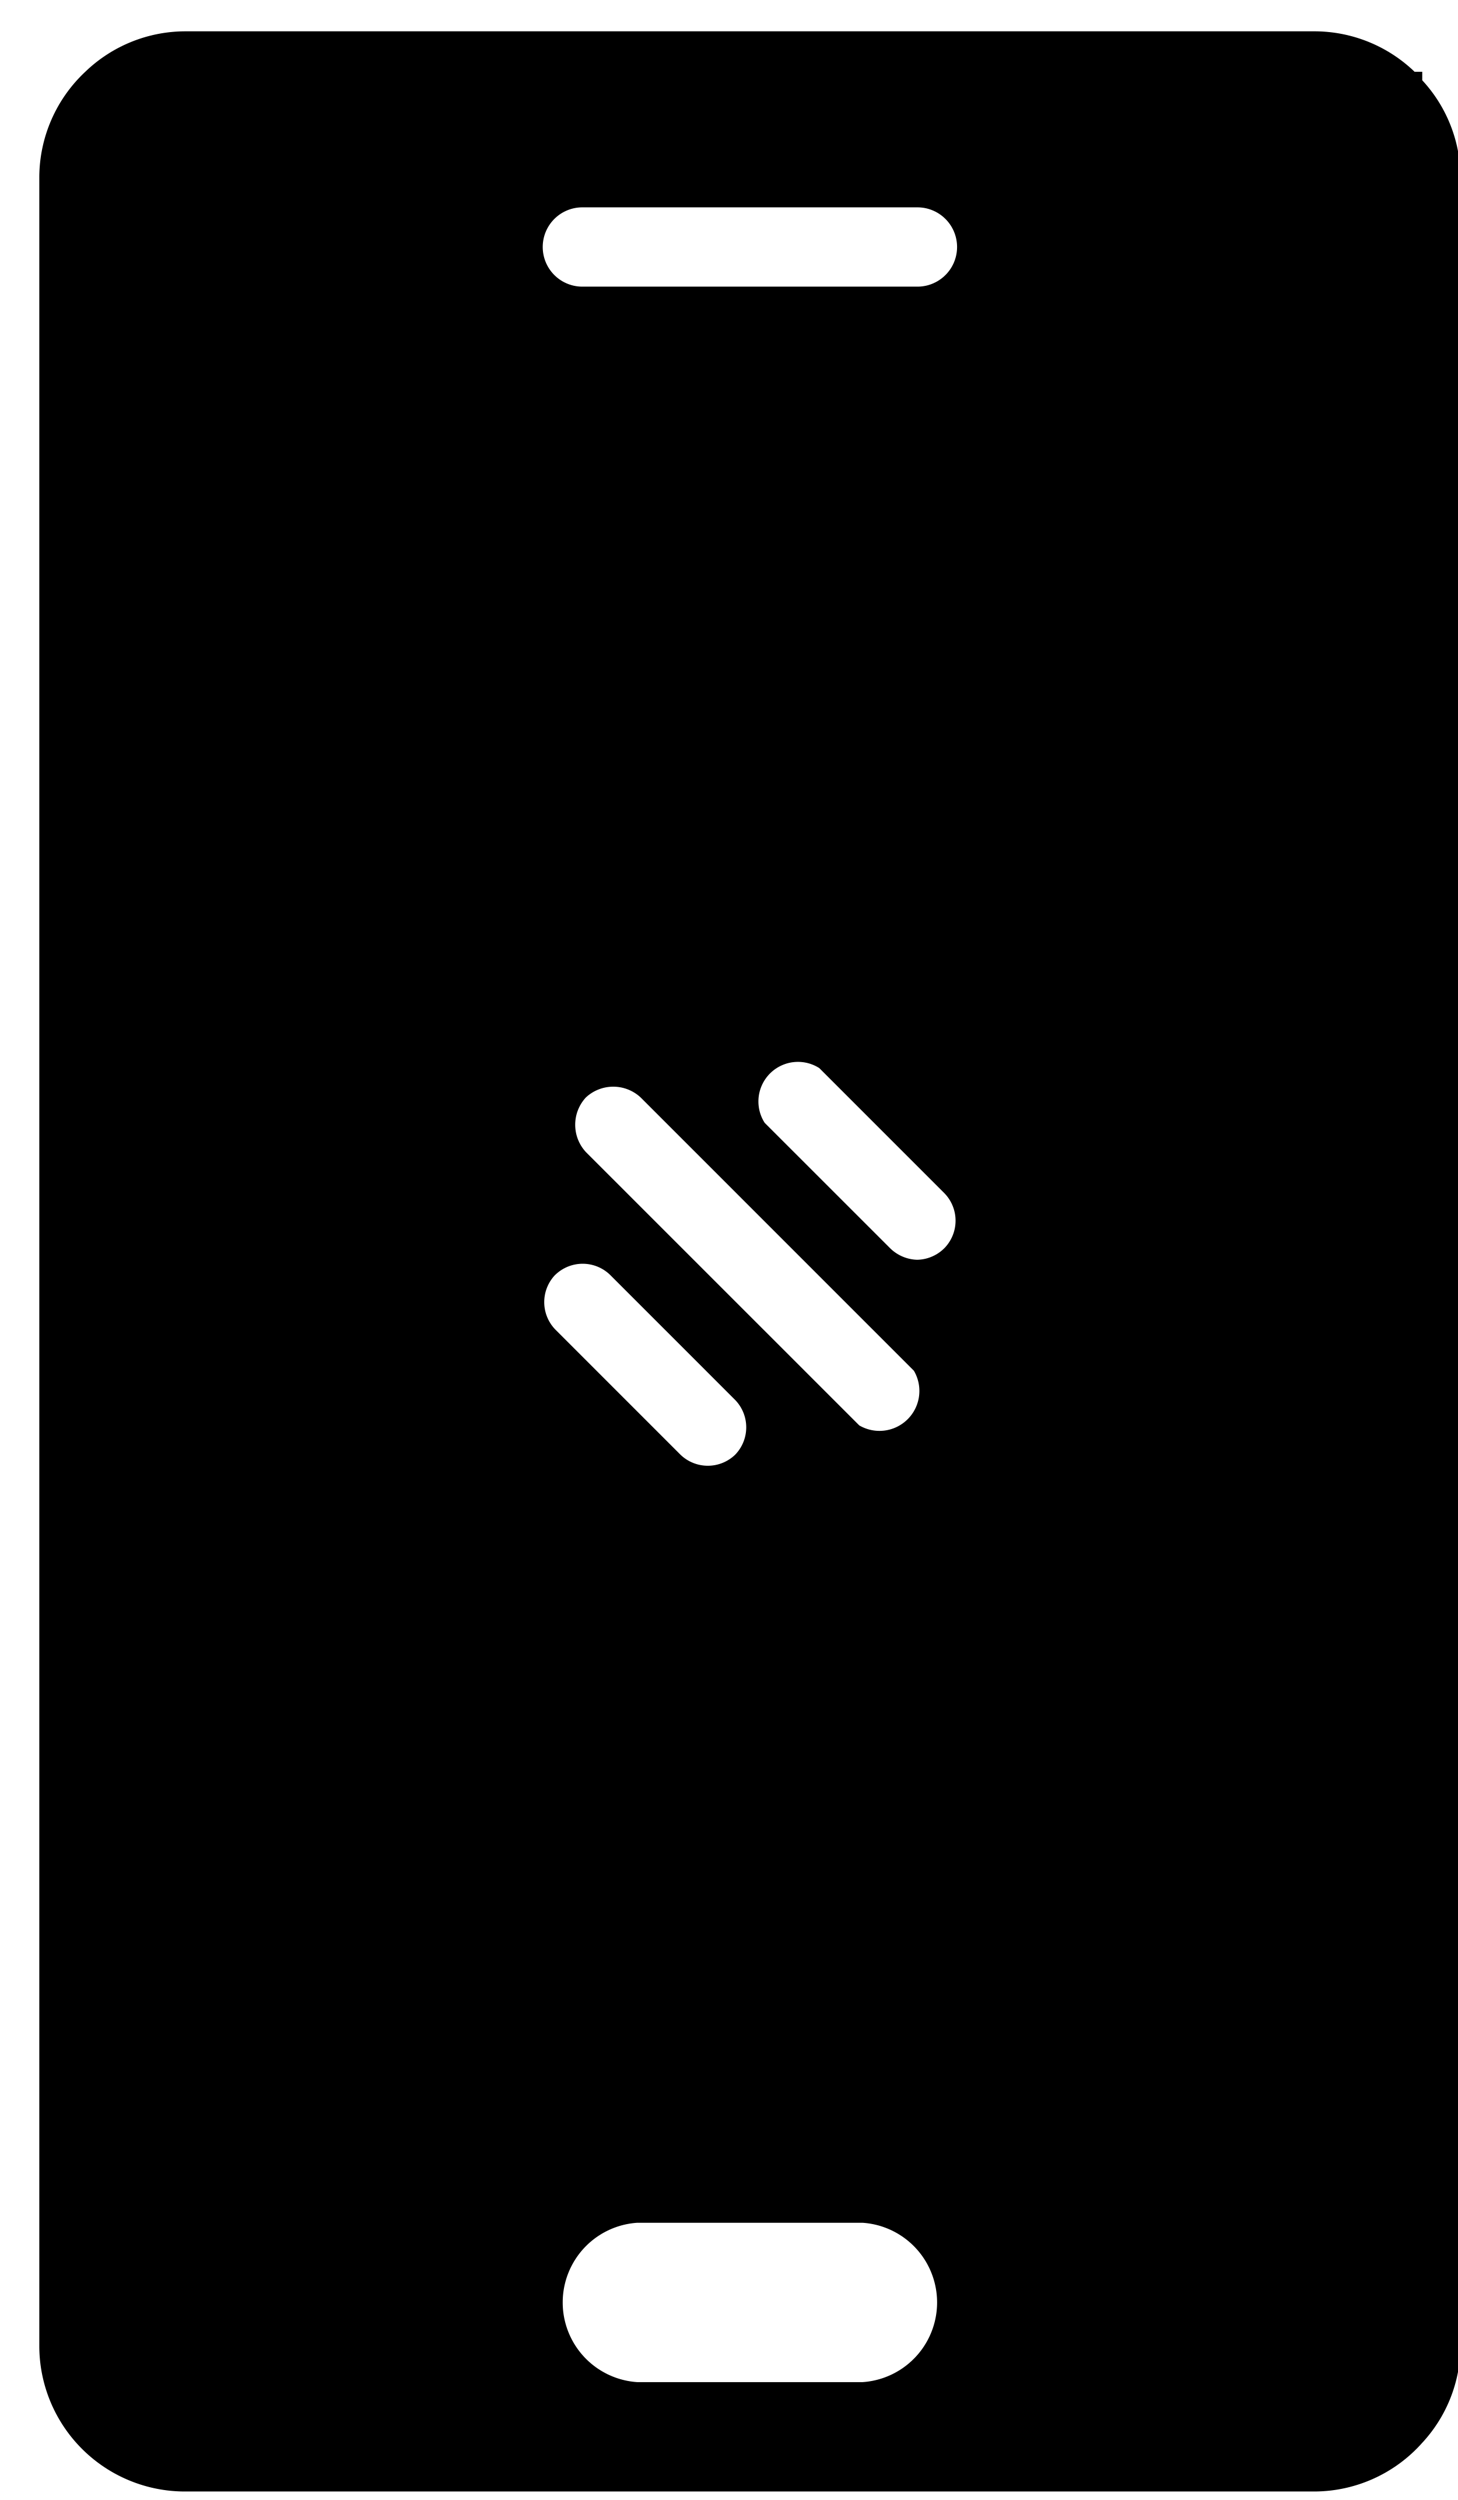 <svg xmlns="http://www.w3.org/2000/svg" xmlns:xlink="http://www.w3.org/1999/xlink" width="21" height="36" viewBox="0 0 21 36"><defs><path id="6h4ea" d="M782.388 1193.128a.57.57 0 0 1 0-1.142h4.826a.57.57 0 0 1 0 1.142zm5.216 13.845a.57.57 0 0 1-.394.169.579.579 0 0 1-.393-.17l-1.803-1.802a.57.57 0 0 1 .787-.788l1.803 1.803a.567.567 0 0 1 0 .788zm-1.181 16.332h-3.244a1.15 1.15 0 0 1 0-2.295h3.244a1.15 1.15 0 0 1 0 2.295zm-3.984-18.501a.579.579 0 0 1 .788 0l3.936 3.936a.575.575 0 0 1-.787.787l-3.937-3.936a.579.579 0 0 1 0-.787zm-.44 2.554a.567.567 0 0 1 .787 0l1.803 1.803a.567.567 0 0 1 0 .788.567.567 0 0 1-.788 0l-1.803-1.803a.567.567 0 0 1 0-.788zm12.486-17.202v-.122h-.11a2.082 2.082 0 0 0-1.445-.583h-16.258c-.538 0-1.056.209-1.444.583a2.09 2.09 0 0 0-.662 1.511v31.24a2.098 2.098 0 0 0 2.106 2.095h16.258a2.086 2.086 0 0 0 1.551-.697c.354-.38.552-.878.555-1.397v-31.24a2.067 2.067 0 0 0-.551-1.39z"/></defs><g><g transform="translate(-774 -1189)"><use xlink:href="#6h4ea"/></g></g></svg>